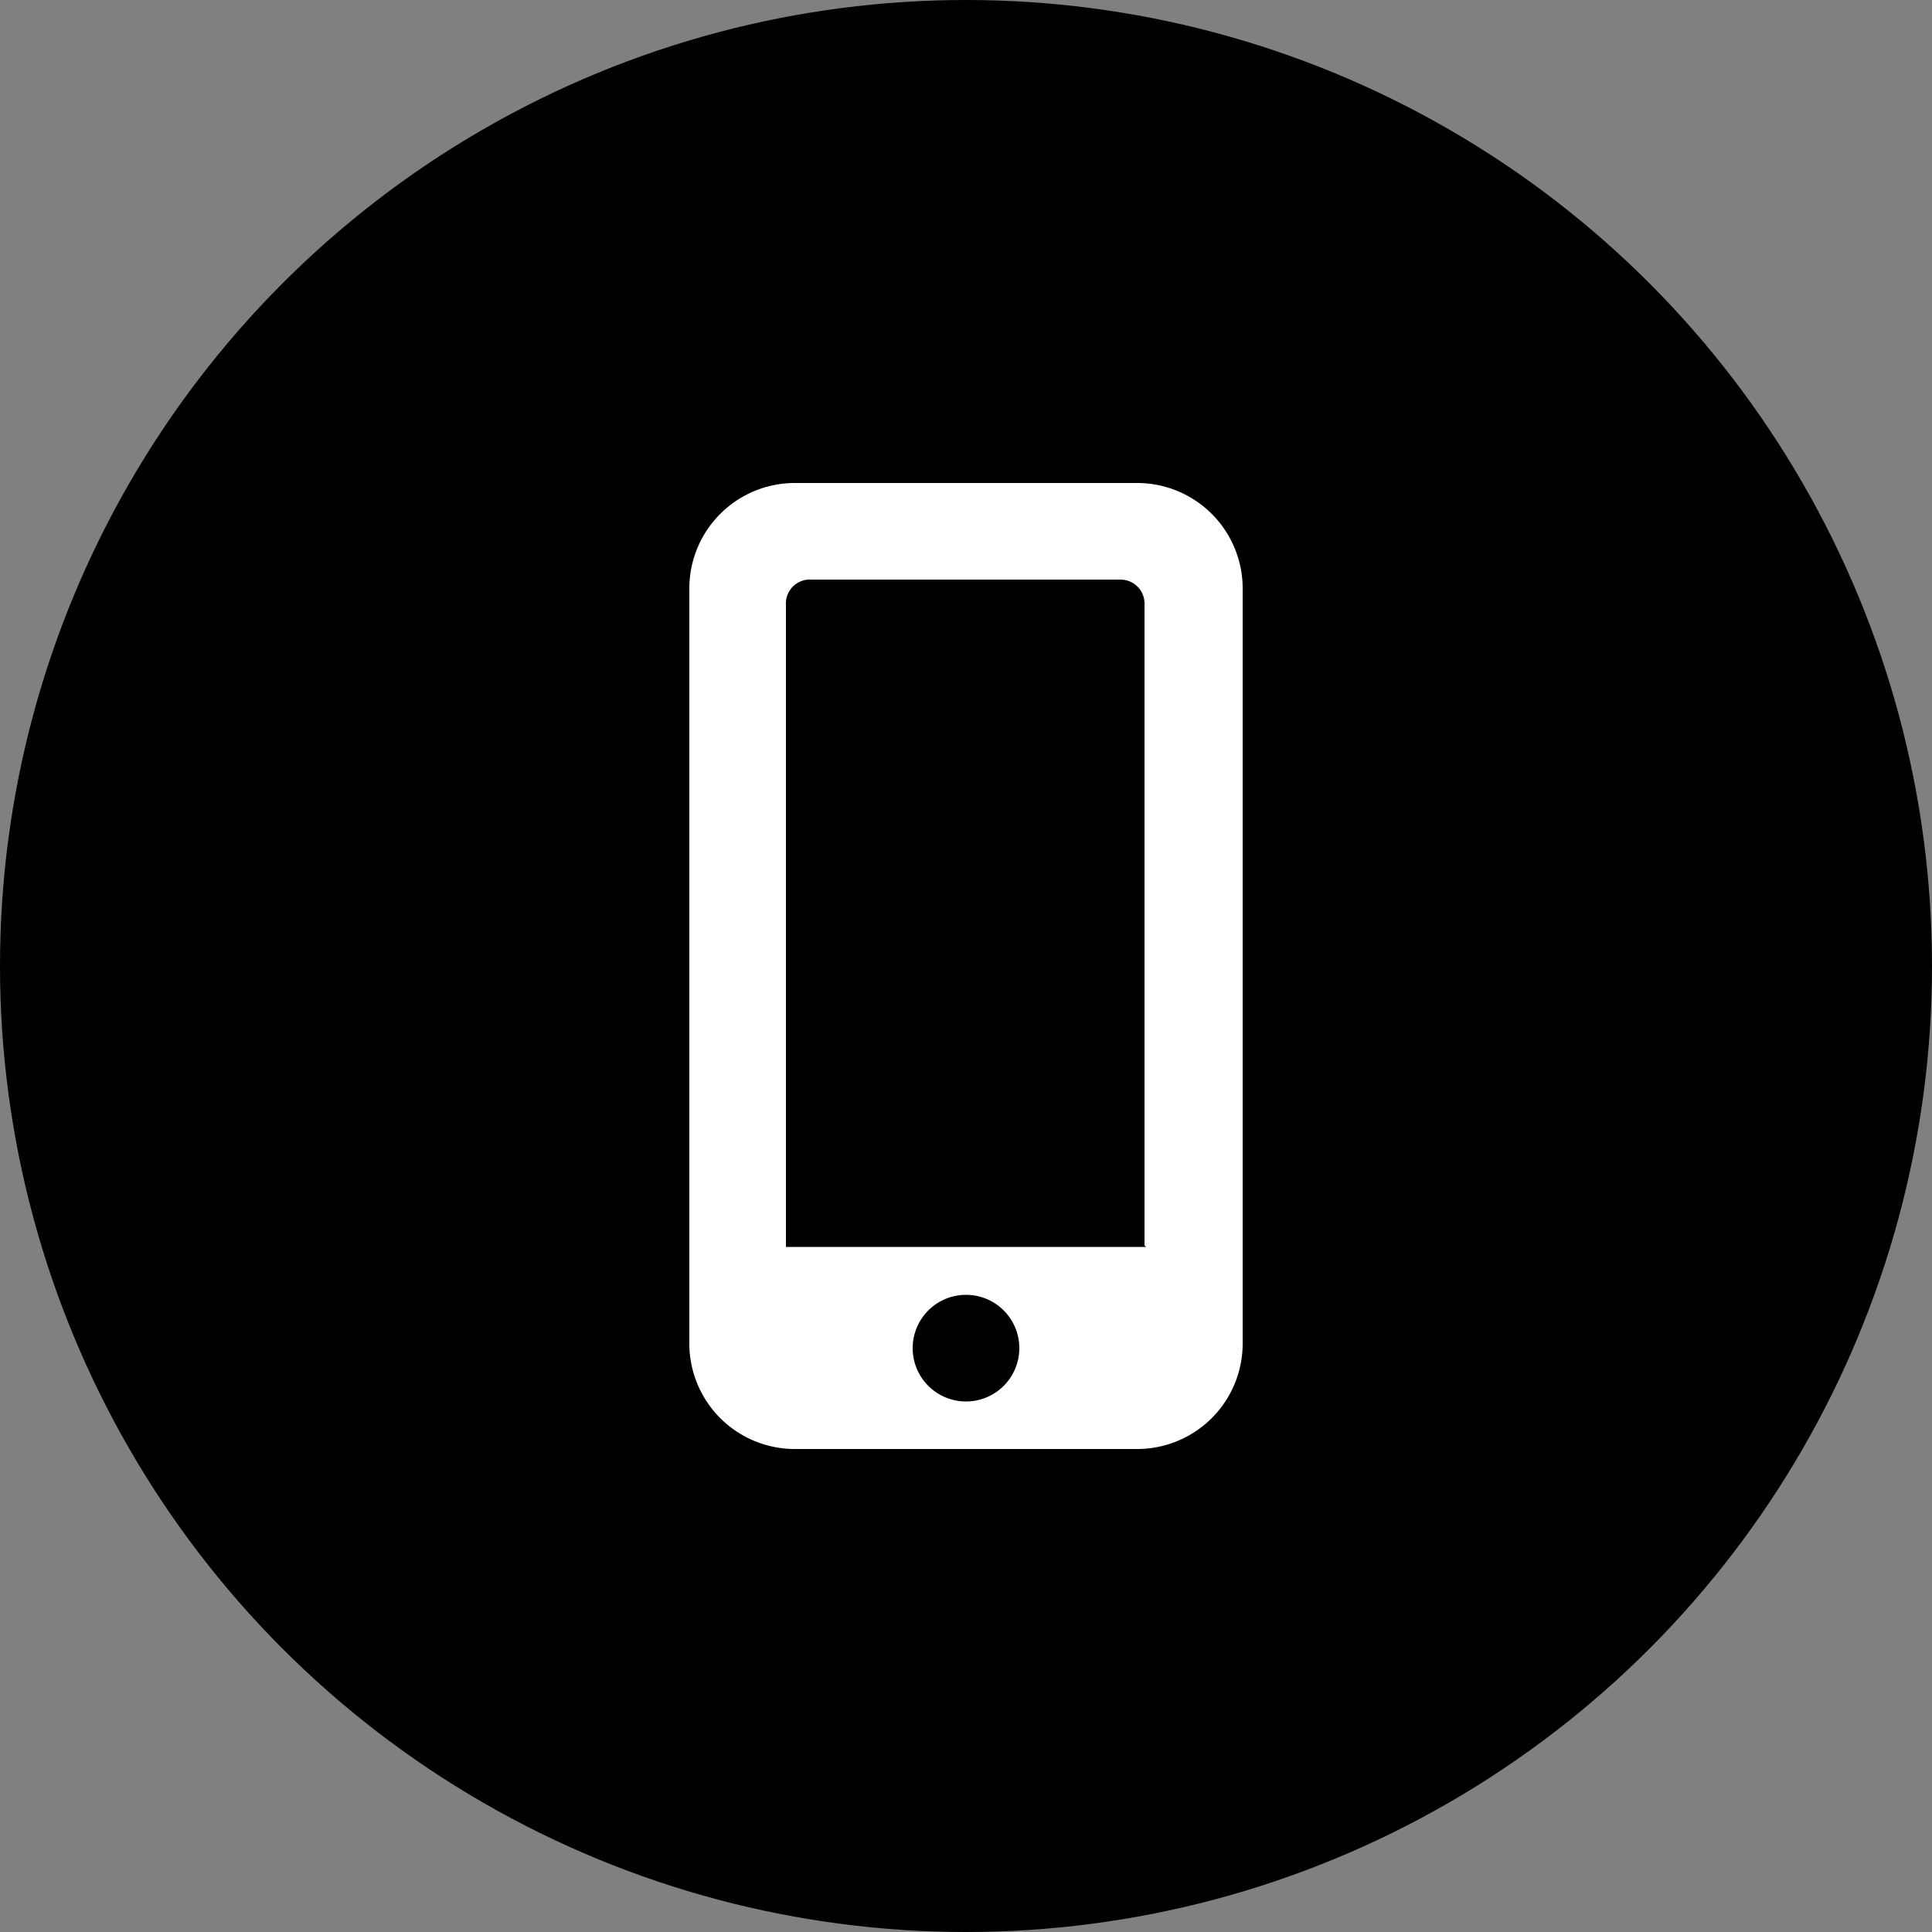 <svg xmlns="http://www.w3.org/2000/svg" viewBox="0 0 50 50"><rect x="0" y="0" width="50" height="50" fill="#808080" stroke="none"/><circle class="cls-1" cx="25" cy="25" r="25"/><path fill='#fff' d="M29.43,12.5H20.57a2.73,2.73,0,0,0-2.73,2.73V34.77a2.73,2.73,0,0,0,2.73,2.73h8.86a2.73,2.73,0,0,0,2.73-2.73V15.23A2.73,2.73,0,0,0,29.43,12.5ZM25,36.27a1.38,1.38,0,1,1,1.38-1.38A1.38,1.38,0,0,1,25,36.27Zm4.66-4H20.34V15.66A0.62,0.62,0,0,1,21,15H29a0.62,0.62,0,0,1,.62.62V32.23h0Z"/></svg>